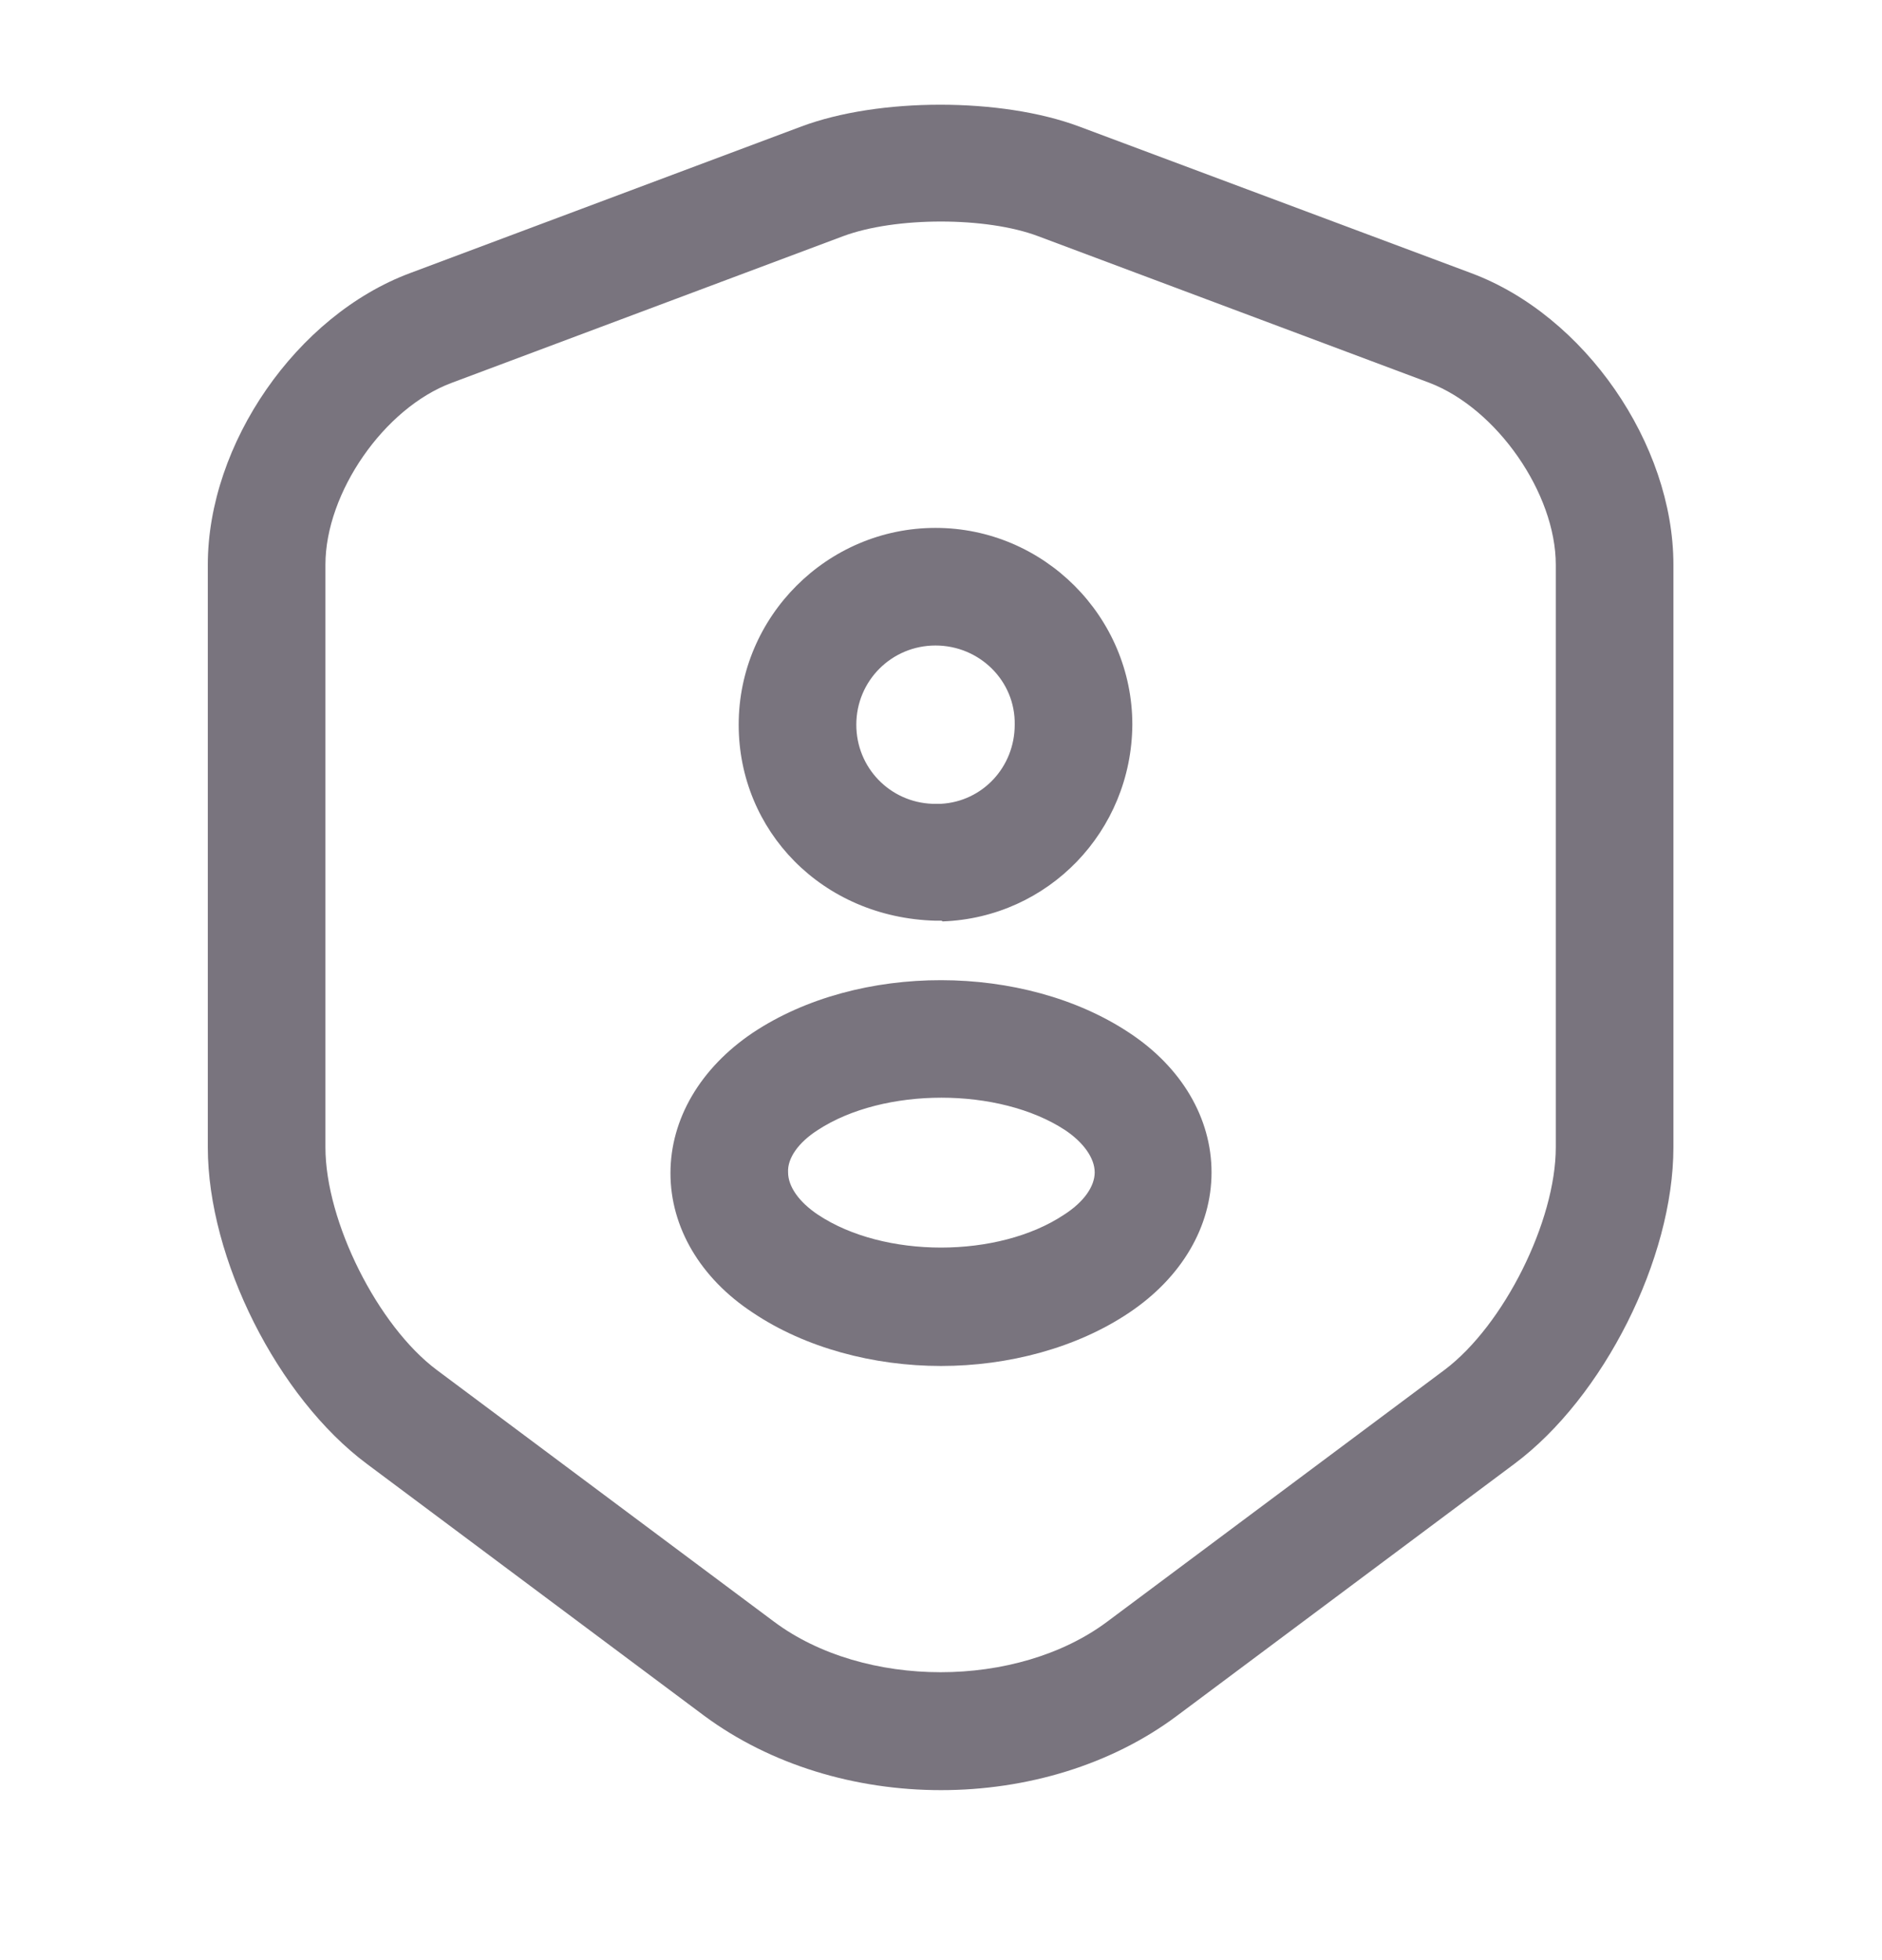 <svg width="24" height="25" viewBox="0 0 24 25" fill="none" xmlns="http://www.w3.org/2000/svg">
<path d="M12 22.832C10.91 22.832 9.83 22.512 8.98 21.883L4.68 18.672C3.54 17.823 2.65 16.052 2.65 14.633V7.203C2.65 5.663 3.78 4.023 5.23 3.483L10.22 1.613C11.21 1.243 12.77 1.243 13.76 1.613L18.76 3.483C20.21 4.023 21.34 5.663 21.34 7.203V14.633C21.34 16.052 20.45 17.823 19.31 18.672L15.01 21.883C14.17 22.512 13.09 22.832 12 22.832ZM10.75 3.013L5.76 4.883C4.9 5.203 4.15 6.283 4.15 7.203V14.633C4.15 15.582 4.82 16.913 5.57 17.473L9.87 20.683C11.02 21.543 12.97 21.543 14.12 20.683L18.42 17.473C19.18 16.902 19.84 15.572 19.84 14.633V7.203C19.84 6.293 19.09 5.213 18.23 4.883L13.24 3.013C12.58 2.763 11.42 2.763 10.75 3.013Z" fill="#79747E"/>
<path d="M12 11.743C11.98 11.743 11.96 11.743 11.93 11.743C10.48 11.703 9.42 10.593 9.42 9.243C9.42 7.863 10.55 6.733 11.93 6.733C13.31 6.733 14.44 7.863 14.44 9.243C14.43 10.603 13.37 11.703 12.02 11.752C12.01 11.742 12.01 11.743 12 11.743ZM11.93 8.233C11.37 8.233 10.92 8.683 10.92 9.243C10.92 9.793 11.35 10.232 11.89 10.252C11.89 10.252 11.94 10.252 12 10.252C12.53 10.223 12.94 9.783 12.94 9.243C12.95 8.683 12.49 8.233 11.93 8.233Z" fill="#79747E"/>
<path d="M12 17.422C11.14 17.422 10.27 17.192 9.6 16.742C8.93 16.302 8.55 15.652 8.55 14.963C8.55 14.273 8.93 13.623 9.6 13.172C10.95 12.273 13.06 12.283 14.4 13.172C15.07 13.613 15.45 14.262 15.45 14.953C15.45 15.643 15.07 16.293 14.4 16.742C13.73 17.192 12.86 17.422 12 17.422ZM10.43 14.412C10.18 14.572 10.04 14.773 10.05 14.953C10.05 15.133 10.19 15.332 10.43 15.492C11.27 16.052 12.73 16.052 13.57 15.492C13.82 15.332 13.96 15.133 13.96 14.953C13.96 14.773 13.82 14.572 13.58 14.412C12.74 13.863 11.27 13.863 10.43 14.412Z" fill="#79747E"/>
</svg>
